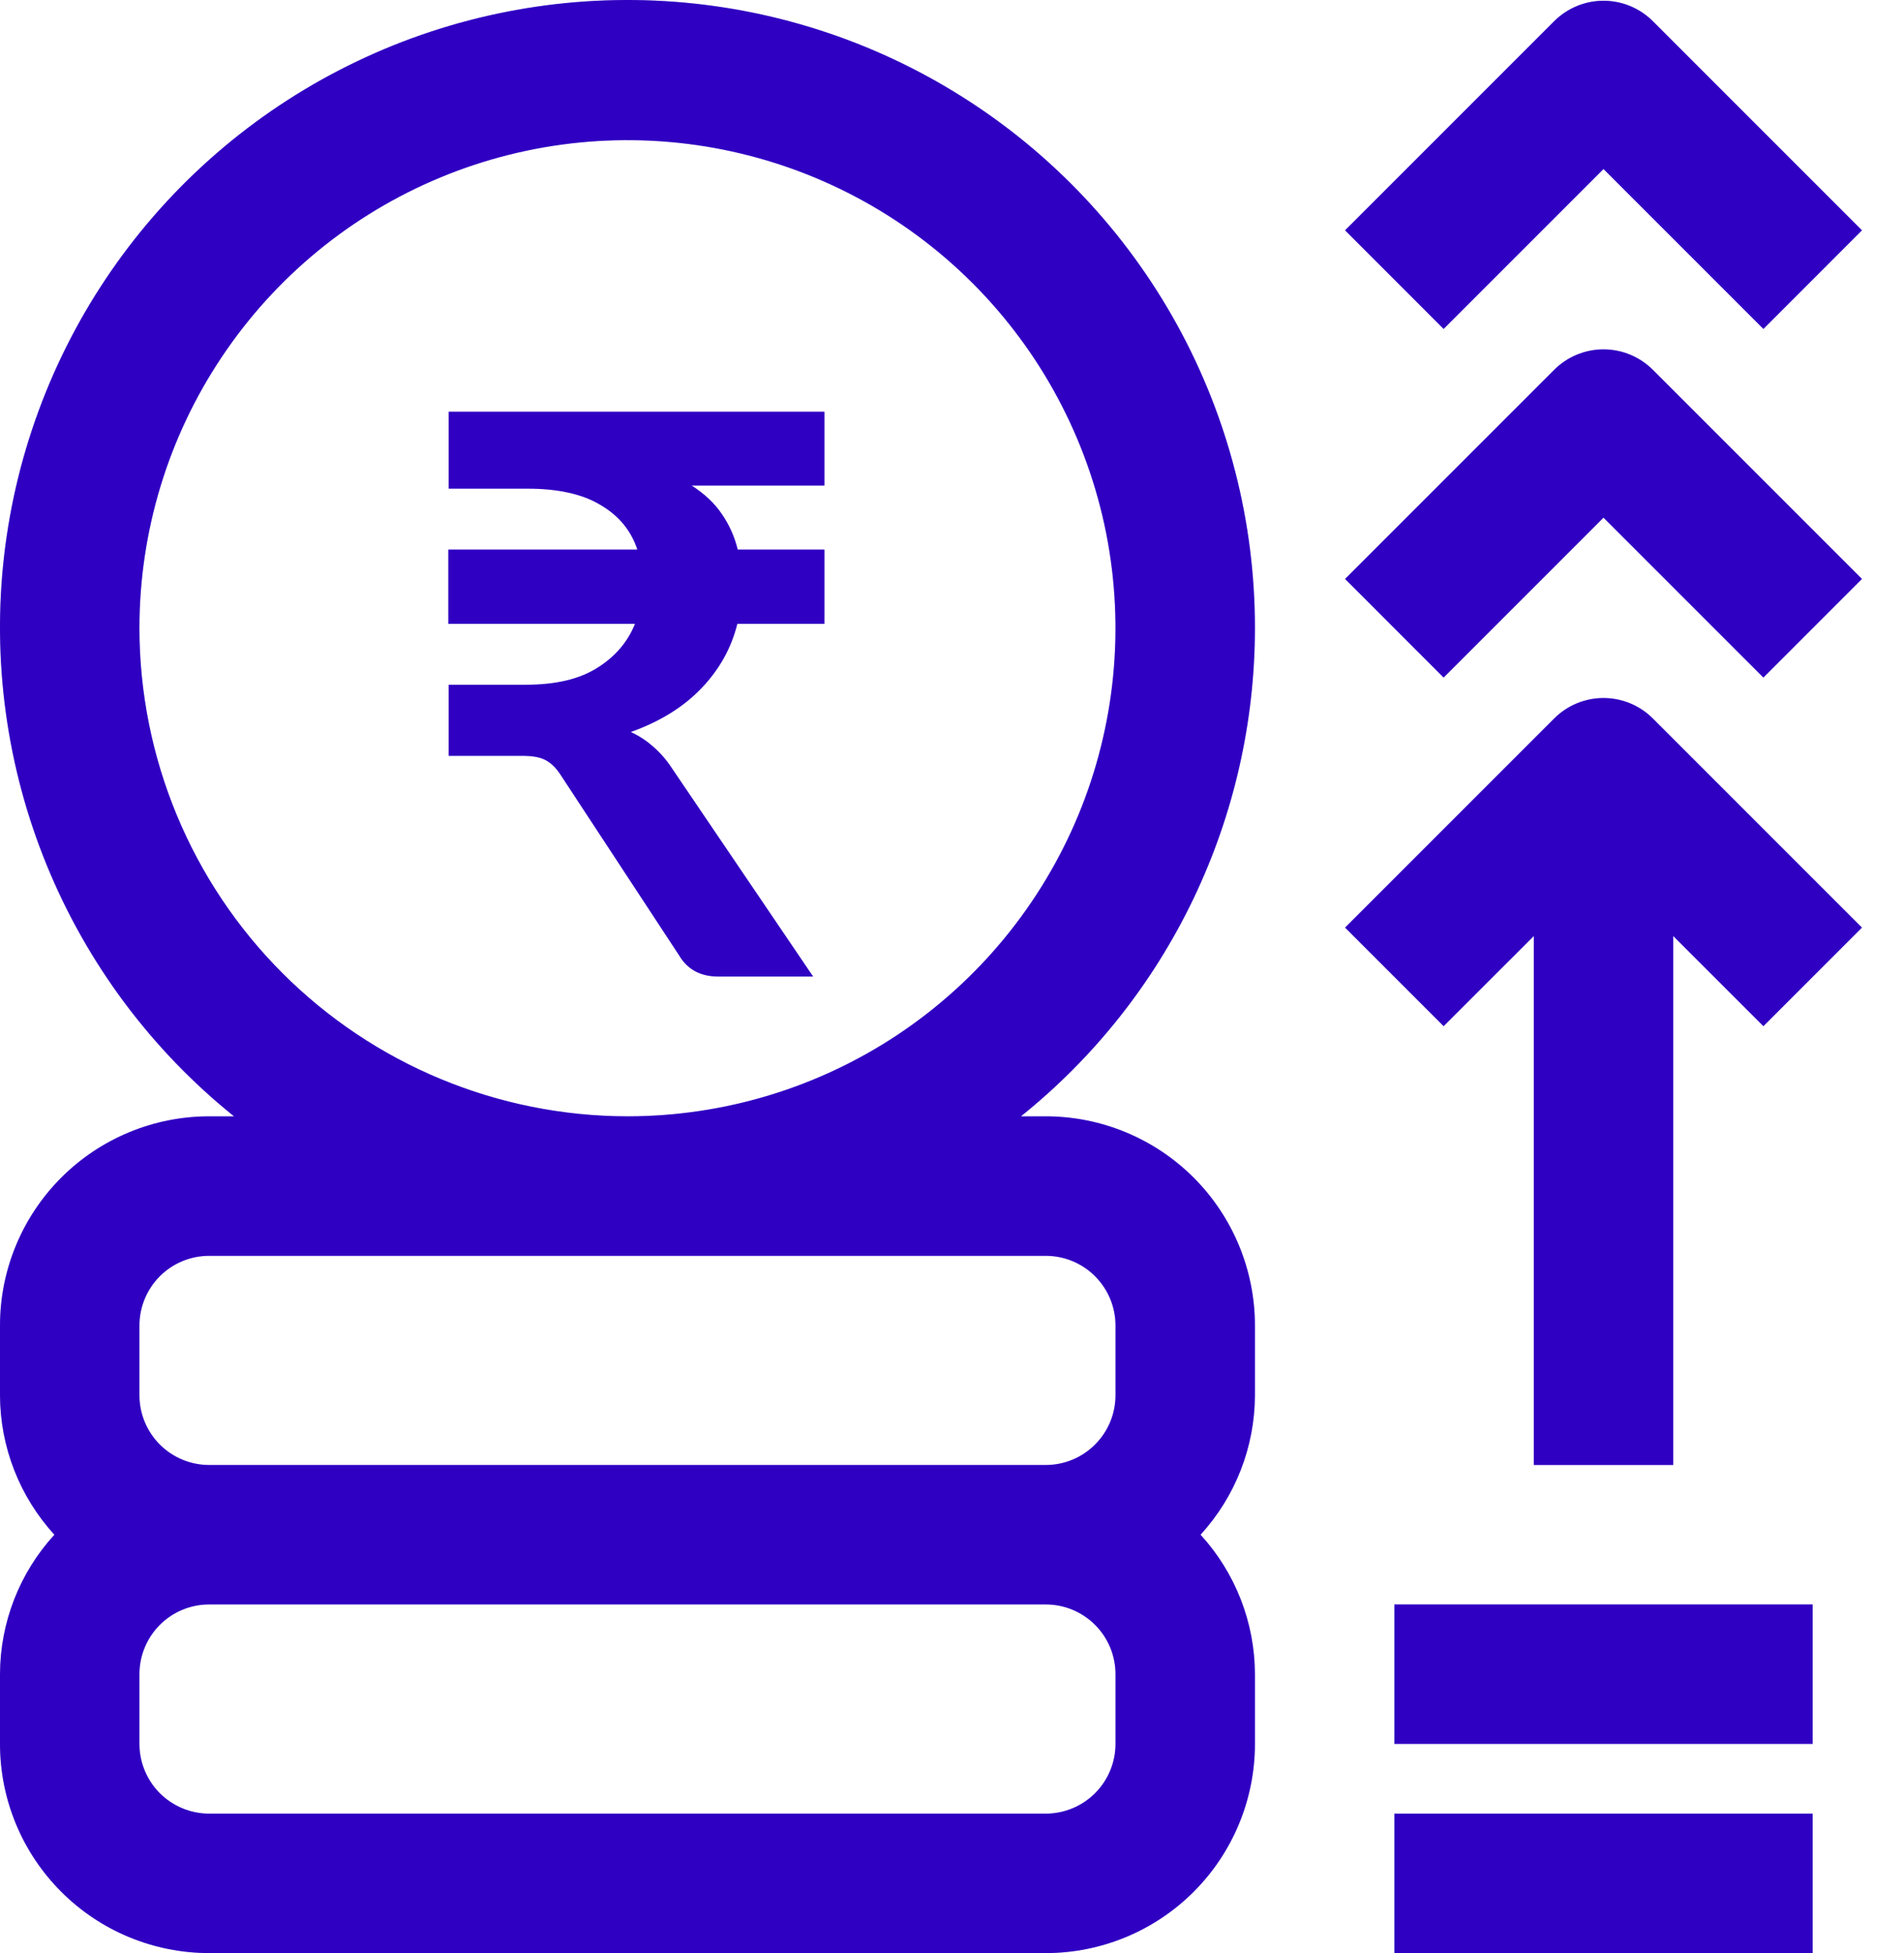 <svg width="39" height="40" viewBox="0 0 39 40" fill="none" xmlns="http://www.w3.org/2000/svg">
<path d="M25.705 12.867C25.707 10.694 25.159 8.557 24.111 6.653C23.063 4.75 21.55 3.143 19.712 1.984C17.875 0.824 15.774 0.149 13.605 0.022C11.436 -0.105 9.27 0.32 7.31 1.257C5.349 2.194 3.659 3.612 2.395 5.38C1.132 7.148 0.338 9.207 0.086 11.365C-0.165 13.523 0.135 15.71 0.958 17.721C1.781 19.732 3.1 21.501 4.793 22.863H4.284C3.148 22.863 2.058 23.315 1.255 24.118C0.451 24.922 0 26.011 0 27.148V28.576C0.003 29.633 0.4 30.651 1.114 31.432C0.4 32.212 0.003 33.23 0 34.288V35.716C0 36.852 0.451 37.942 1.255 38.745C2.058 39.549 3.148 40 4.284 40H21.421C22.557 40 23.646 39.549 24.45 38.745C25.253 37.942 25.705 36.852 25.705 35.716V34.288C25.702 33.23 25.305 32.212 24.591 31.432C25.305 30.651 25.702 29.633 25.705 28.576V27.148C25.705 26.011 25.253 24.922 24.45 24.118C23.646 23.315 22.557 22.863 21.421 22.863H20.912C22.408 21.662 23.615 20.14 24.444 18.41C25.273 16.68 25.704 14.786 25.705 12.867ZM22.849 35.716C22.849 36.095 22.698 36.458 22.43 36.726C22.163 36.993 21.799 37.144 21.421 37.144H4.284C3.905 37.144 3.542 36.993 3.274 36.726C3.007 36.458 2.856 36.095 2.856 35.716V34.288C2.856 33.909 3.007 33.546 3.274 33.278C3.542 33.01 3.905 32.86 4.284 32.86H21.421C21.799 32.86 22.163 33.01 22.43 33.278C22.698 33.546 22.849 33.909 22.849 34.288V35.716ZM21.421 25.72C21.799 25.72 22.163 25.87 22.43 26.138C22.698 26.406 22.849 26.769 22.849 27.148V28.576C22.849 28.954 22.698 29.318 22.43 29.585C22.163 29.853 21.799 30.004 21.421 30.004H4.284C3.905 30.004 3.542 29.853 3.274 29.585C3.007 29.318 2.856 28.954 2.856 28.576V27.148C2.856 26.769 3.007 26.406 3.274 26.138C3.542 25.87 3.905 25.72 4.284 25.72H21.421ZM2.856 12.867C2.856 10.89 3.442 8.957 4.541 7.314C5.639 5.67 7.2 4.388 9.027 3.632C10.854 2.875 12.864 2.677 14.803 3.063C16.742 3.449 18.523 4.401 19.921 5.799C21.319 7.197 22.271 8.978 22.657 10.917C23.042 12.856 22.844 14.866 22.088 16.693C21.331 18.519 20.05 20.08 18.406 21.179C16.762 22.277 14.829 22.863 12.852 22.863C10.202 22.86 7.661 21.806 5.787 19.932C3.913 18.058 2.859 15.517 2.856 12.867Z" fill="#3C00F2"/>
<path d="M25.705 12.867C25.707 10.694 25.159 8.557 24.111 6.653C23.063 4.75 21.55 3.143 19.712 1.984C17.875 0.824 15.774 0.149 13.605 0.022C11.436 -0.105 9.27 0.32 7.31 1.257C5.349 2.194 3.659 3.612 2.395 5.38C1.132 7.148 0.338 9.207 0.086 11.365C-0.165 13.523 0.135 15.71 0.958 17.721C1.781 19.732 3.1 21.501 4.793 22.863H4.284C3.148 22.863 2.058 23.315 1.255 24.118C0.451 24.922 0 26.011 0 27.148V28.576C0.003 29.633 0.4 30.651 1.114 31.432C0.4 32.212 0.003 33.23 0 34.288V35.716C0 36.852 0.451 37.942 1.255 38.745C2.058 39.549 3.148 40 4.284 40H21.421C22.557 40 23.646 39.549 24.45 38.745C25.253 37.942 25.705 36.852 25.705 35.716V34.288C25.702 33.23 25.305 32.212 24.591 31.432C25.305 30.651 25.702 29.633 25.705 28.576V27.148C25.705 26.011 25.253 24.922 24.45 24.118C23.646 23.315 22.557 22.863 21.421 22.863H20.912C22.408 21.662 23.615 20.14 24.444 18.41C25.273 16.68 25.704 14.786 25.705 12.867ZM22.849 35.716C22.849 36.095 22.698 36.458 22.43 36.726C22.163 36.993 21.799 37.144 21.421 37.144H4.284C3.905 37.144 3.542 36.993 3.274 36.726C3.007 36.458 2.856 36.095 2.856 35.716V34.288C2.856 33.909 3.007 33.546 3.274 33.278C3.542 33.01 3.905 32.86 4.284 32.86H21.421C21.799 32.86 22.163 33.01 22.43 33.278C22.698 33.546 22.849 33.909 22.849 34.288V35.716ZM21.421 25.72C21.799 25.72 22.163 25.87 22.43 26.138C22.698 26.406 22.849 26.769 22.849 27.148V28.576C22.849 28.954 22.698 29.318 22.43 29.585C22.163 29.853 21.799 30.004 21.421 30.004H4.284C3.905 30.004 3.542 29.853 3.274 29.585C3.007 29.318 2.856 28.954 2.856 28.576V27.148C2.856 26.769 3.007 26.406 3.274 26.138C3.542 25.87 3.905 25.72 4.284 25.72H21.421ZM2.856 12.867C2.856 10.89 3.442 8.957 4.541 7.314C5.639 5.67 7.2 4.388 9.027 3.632C10.854 2.875 12.864 2.677 14.803 3.063C16.742 3.449 18.523 4.401 19.921 5.799C21.319 7.197 22.271 8.978 22.657 10.917C23.042 12.856 22.844 14.866 22.088 16.693C21.331 18.519 20.05 20.08 18.406 21.179C16.762 22.277 14.829 22.863 12.852 22.863C10.202 22.86 7.661 21.806 5.787 19.932C3.913 18.058 2.859 15.517 2.856 12.867Z" fill="black" fill-opacity="0.2"/>
<path d="M16.887 9.944H14.167C14.434 10.115 14.642 10.312 14.791 10.536C14.941 10.755 15.047 10.995 15.111 11.256H16.887V12.776H15.103C14.98 13.272 14.735 13.712 14.367 14.096C13.999 14.48 13.517 14.779 12.919 14.992C13.085 15.067 13.236 15.165 13.375 15.288C13.519 15.411 13.647 15.557 13.759 15.728L16.655 20H14.711C14.348 20 14.082 19.856 13.911 19.568L11.479 15.864C11.389 15.725 11.287 15.627 11.175 15.568C11.069 15.509 10.909 15.48 10.695 15.48H9.191V14.024H10.775C11.383 14.024 11.868 13.909 12.231 13.68C12.599 13.451 12.858 13.149 13.007 12.776H9.183V11.256H13.055C12.927 10.867 12.677 10.563 12.303 10.344C11.935 10.12 11.437 10.008 10.807 10.008H9.191V8.432H16.887V9.944Z" fill="#3C00F2"/>
<path d="M16.887 9.944H14.167C14.434 10.115 14.642 10.312 14.791 10.536C14.941 10.755 15.047 10.995 15.111 11.256H16.887V12.776H15.103C14.98 13.272 14.735 13.712 14.367 14.096C13.999 14.48 13.517 14.779 12.919 14.992C13.085 15.067 13.236 15.165 13.375 15.288C13.519 15.411 13.647 15.557 13.759 15.728L16.655 20H14.711C14.348 20 14.082 19.856 13.911 19.568L11.479 15.864C11.389 15.725 11.287 15.627 11.175 15.568C11.069 15.509 10.909 15.48 10.695 15.48H9.191V14.024H10.775C11.383 14.024 11.868 13.909 12.231 13.68C12.599 13.451 12.858 13.149 13.007 12.776H9.183V11.256H13.055C12.927 10.867 12.677 10.563 12.303 10.344C11.935 10.12 11.437 10.008 10.807 10.008H9.191V8.432H16.887V9.944Z" fill="black" fill-opacity="0.2"/>
<path d="M31.835 14.714L27.551 18.998L29.57 21.017L31.417 19.171V30.004H34.273V19.171L36.12 21.017L38.139 18.998L33.855 14.714C33.587 14.446 33.224 14.296 32.845 14.296C32.466 14.296 32.103 14.446 31.835 14.714Z" fill="#3C00F2"/>
<path d="M31.835 14.714L27.551 18.998L29.57 21.017L31.417 19.171V30.004H34.273V19.171L36.12 21.017L38.139 18.998L33.855 14.714C33.587 14.446 33.224 14.296 32.845 14.296C32.466 14.296 32.103 14.446 31.835 14.714Z" fill="black" fill-opacity="0.2"/>
<path d="M31.835 7.573L27.551 11.857L29.57 13.877L32.845 10.602L36.12 13.877L38.139 11.857L33.855 7.573C33.587 7.306 33.224 7.155 32.845 7.155C32.466 7.155 32.103 7.306 31.835 7.573Z" fill="#3C00F2"/>
<path d="M31.835 7.573L27.551 11.857L29.57 13.877L32.845 10.602L36.12 13.877L38.139 11.857L33.855 7.573C33.587 7.306 33.224 7.155 32.845 7.155C32.466 7.155 32.103 7.306 31.835 7.573Z" fill="black" fill-opacity="0.2"/>
<path d="M32.845 3.462L36.12 6.737L38.139 4.717L33.855 0.433C33.587 0.166 33.224 0.015 32.845 0.015C32.466 0.015 32.103 0.166 31.835 0.433L27.551 4.717L29.57 6.737L32.845 3.462Z" fill="#3C00F2"/>
<path d="M32.845 3.462L36.12 6.737L38.139 4.717L33.855 0.433C33.587 0.166 33.224 0.015 32.845 0.015C32.466 0.015 32.103 0.166 31.835 0.433L27.551 4.717L29.57 6.737L32.845 3.462Z" fill="black" fill-opacity="0.2"/>
<path d="M28.561 32.86H37.129V35.716H28.561V32.86Z" fill="#3C00F2"/>
<path d="M28.561 32.86H37.129V35.716H28.561V32.86Z" fill="black" fill-opacity="0.2"/>
<path d="M28.561 37.144H37.129V40H28.561V37.144Z" fill="#3C00F2"/>
<path d="M28.561 37.144H37.129V40H28.561V37.144Z" fill="black" fill-opacity="0.2"/>
</svg>
